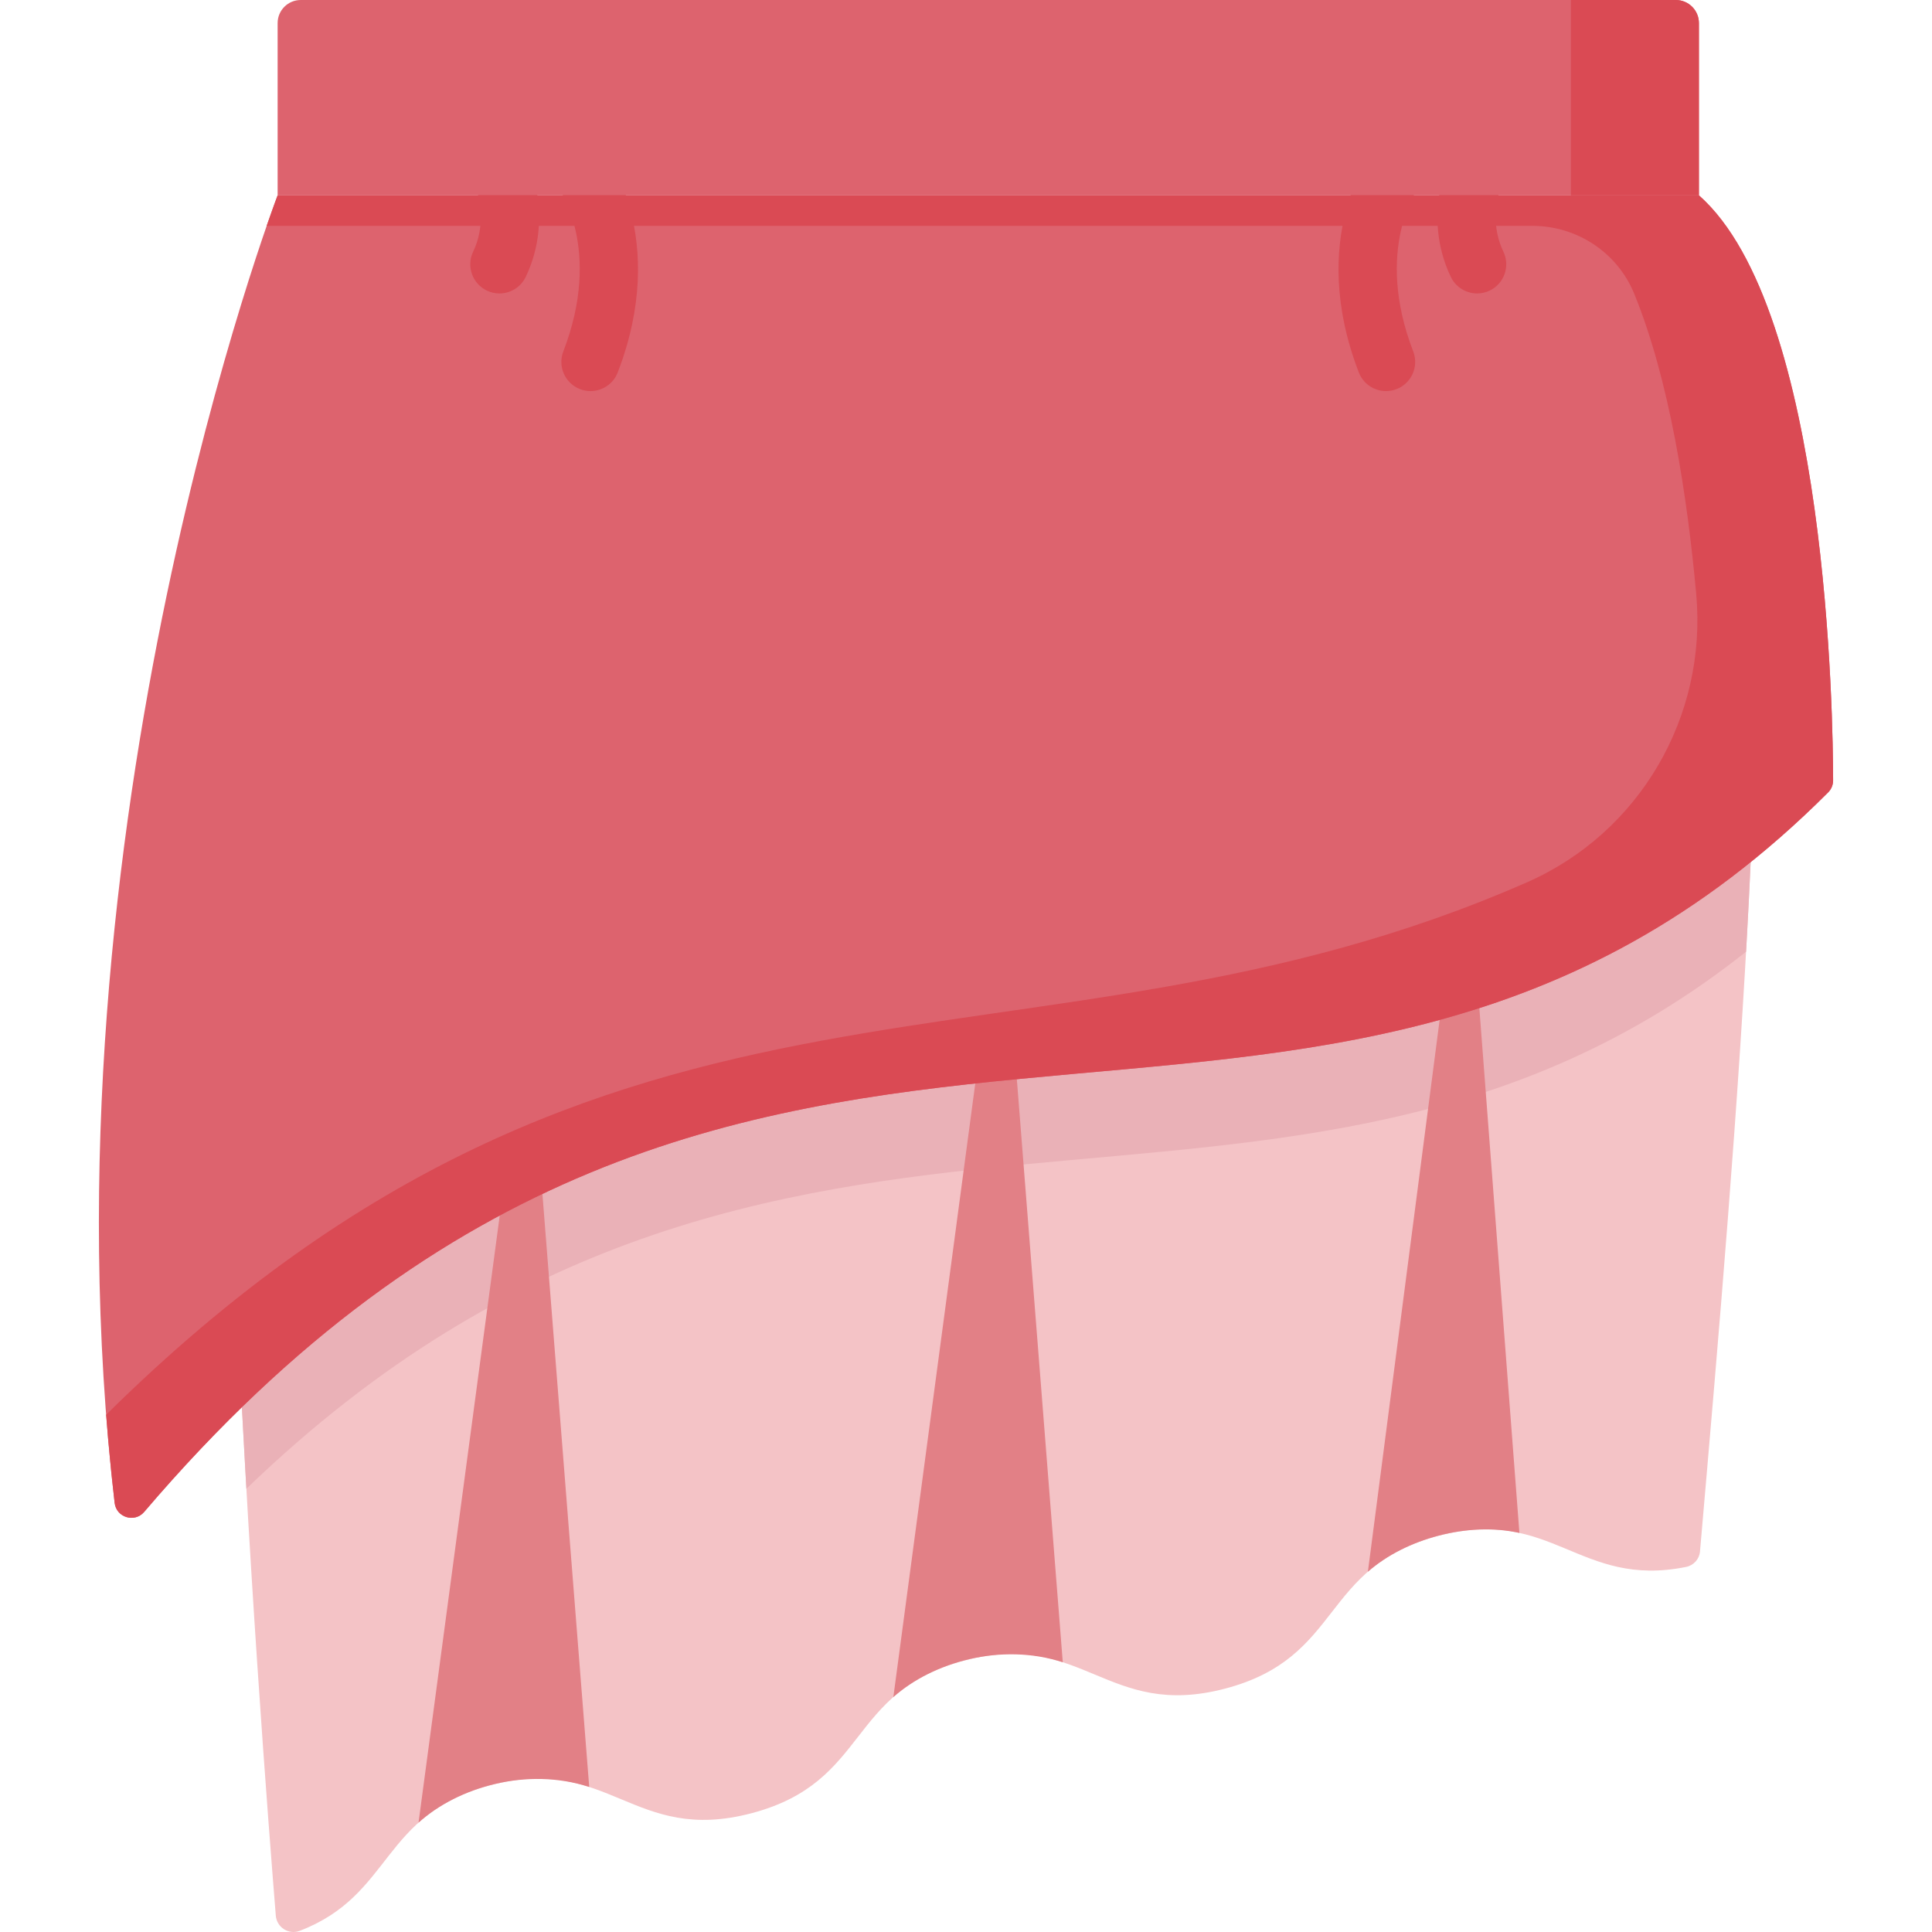 <svg id="Capa_1" enable-background="new 0 0 512 512" height="512" viewBox="0 0 512 512" width="512" xmlns="http://www.w3.org/2000/svg"><g><path d="m65.481 90.345c-16.045 119.408 4.165 374.465 7.608 417.313.251 3.122 3.434 5.152 6.357 4.029 24.837-9.547 21.336-30.897 50.604-38.598 31.391-8.26 37.695 15.701 69.086 7.442 31.387-8.258 25.082-32.219 56.469-40.477 31.388-8.259 37.692 15.702 69.08 7.443 31.386-8.258 25.082-32.219 56.468-40.477 30.211-7.949 37.183 13.953 65.653 8.24 2.01-.403 3.531-2.047 3.709-4.089 9.952-114.446 21.488-248.275 10.623-320.826z" fill="#f4c3c6"/><path d="m450.23 74.529h-376.657s-3.987 10.422-9.646 28.839c-8.194 77.569-3.85 200.14 1.366 291.17 141.468-136.464 275.184-45.281 397.438-142.327 3.664-64.922 4.422-124.503-1.983-164.437-3.107-5.273-6.594-9.78-10.518-13.245z" fill="#eab1b7"/><g fill="#e28086"><path d="m110.917 483.01.005.008c10.511-9.46 28.742-14.801 45.227-9.45l.002-.005-16.318-206.755z"/><path d="m281.648 440.515-16.208-205.706-28.692 214.932c10.536-9.327 28.619-14.494 44.9-9.226z"/><path d="m402.659 406.242-14.36-188.13-25.792 198.415c10.118-8.843 26.604-13.28 40.152-10.285z"/></g><path d="m73.573 51.763s-64.043 167.378-43.191 346.534c.449 3.86 5.305 5.333 7.826 2.376 159.996-187.701 310.508-54.793 446.278-190.688.837-.838 1.308-1.98 1.308-3.164-.006-15.571-1.283-124.786-35.563-155.058z" fill="#dd636e"/><g><g><g><path d="m132.351 77.768c-1.117 0-2.251-.243-3.325-.757-3.851-1.839-5.481-6.452-3.642-10.302 4.513-9.447.132-18.563.087-18.652-1.936-3.803-.423-8.456 3.379-10.391 3.806-1.936 8.456-.422 10.391 3.379.327.643 7.921 15.924.087 32.324-1.326 2.776-4.094 4.399-6.977 4.399z" fill="#da4a54"/></g><g><path d="m156.493 103.644c-.924 0-1.863-.167-2.778-.519-3.981-1.535-5.965-6.007-4.43-9.989 10.455-27.117-1.145-43.246-1.644-43.921-2.61-3.376-1.966-8.198 1.41-10.808 3.377-2.61 8.254-1.957 10.861 1.419.722.934 17.514 23.273 3.791 58.869-1.182 3.068-4.108 4.949-7.21 4.949z" fill="#da4a54"/></g></g><g><g><path d="m391.452 77.768c-2.883 0-5.651-1.622-6.977-4.398-7.834-16.4-.24-31.681.087-32.324 1.937-3.802 6.589-5.313 10.391-3.379 3.785 1.928 5.302 6.545 3.405 10.338-.23.478-4.398 9.371.06 18.705 1.839 3.85.209 8.463-3.642 10.302-1.073.512-2.207.756-3.324.756z" fill="#da4a54"/></g><g><path d="m367.31 103.644c-3.103 0-6.028-1.881-7.211-4.949-13.723-35.597 3.068-57.936 3.791-58.869 2.611-3.375 7.465-3.996 10.838-1.387 3.359 2.596 3.991 7.412 1.428 10.786-.587.797-12.05 16.905-1.638 43.911 1.535 3.982-.449 8.454-4.43 9.989-.914.352-1.854.519-2.778.519z" fill="#da4a54"/></g></g></g><path d="m450.23 51.763h-376.657v-45.642c0-3.38 2.74-6.121 6.121-6.121h364.416c3.38 0 6.121 2.74 6.121 6.121v45.642z" fill="#dd636e"/><path d="m450.23 51.763h-20.604-13.329-342.724s-1.076 2.814-2.901 8.091h335.428c11.789 0 22.508 7.046 26.97 17.958 9.38 22.939 14.087 53.691 16.444 79.623 2.951 32.48-15.041 63.313-44.907 76.412-132.186 57.976-240.682 6.844-376.479 141.077.599 7.76 1.347 15.556 2.256 23.374.449 3.86 5.304 5.332 7.825 2.375 159.997-187.702 310.51-54.791 446.281-190.692.835-.836 1.306-1.974 1.305-3.156-.008-15.55-1.281-124.786-35.565-155.062z" fill="#da4a54"/><path d="m416.297 0v51.763h33.933v-45.642c0-3.38-2.74-6.121-6.121-6.121z" fill="#da4a54"/></g></svg>